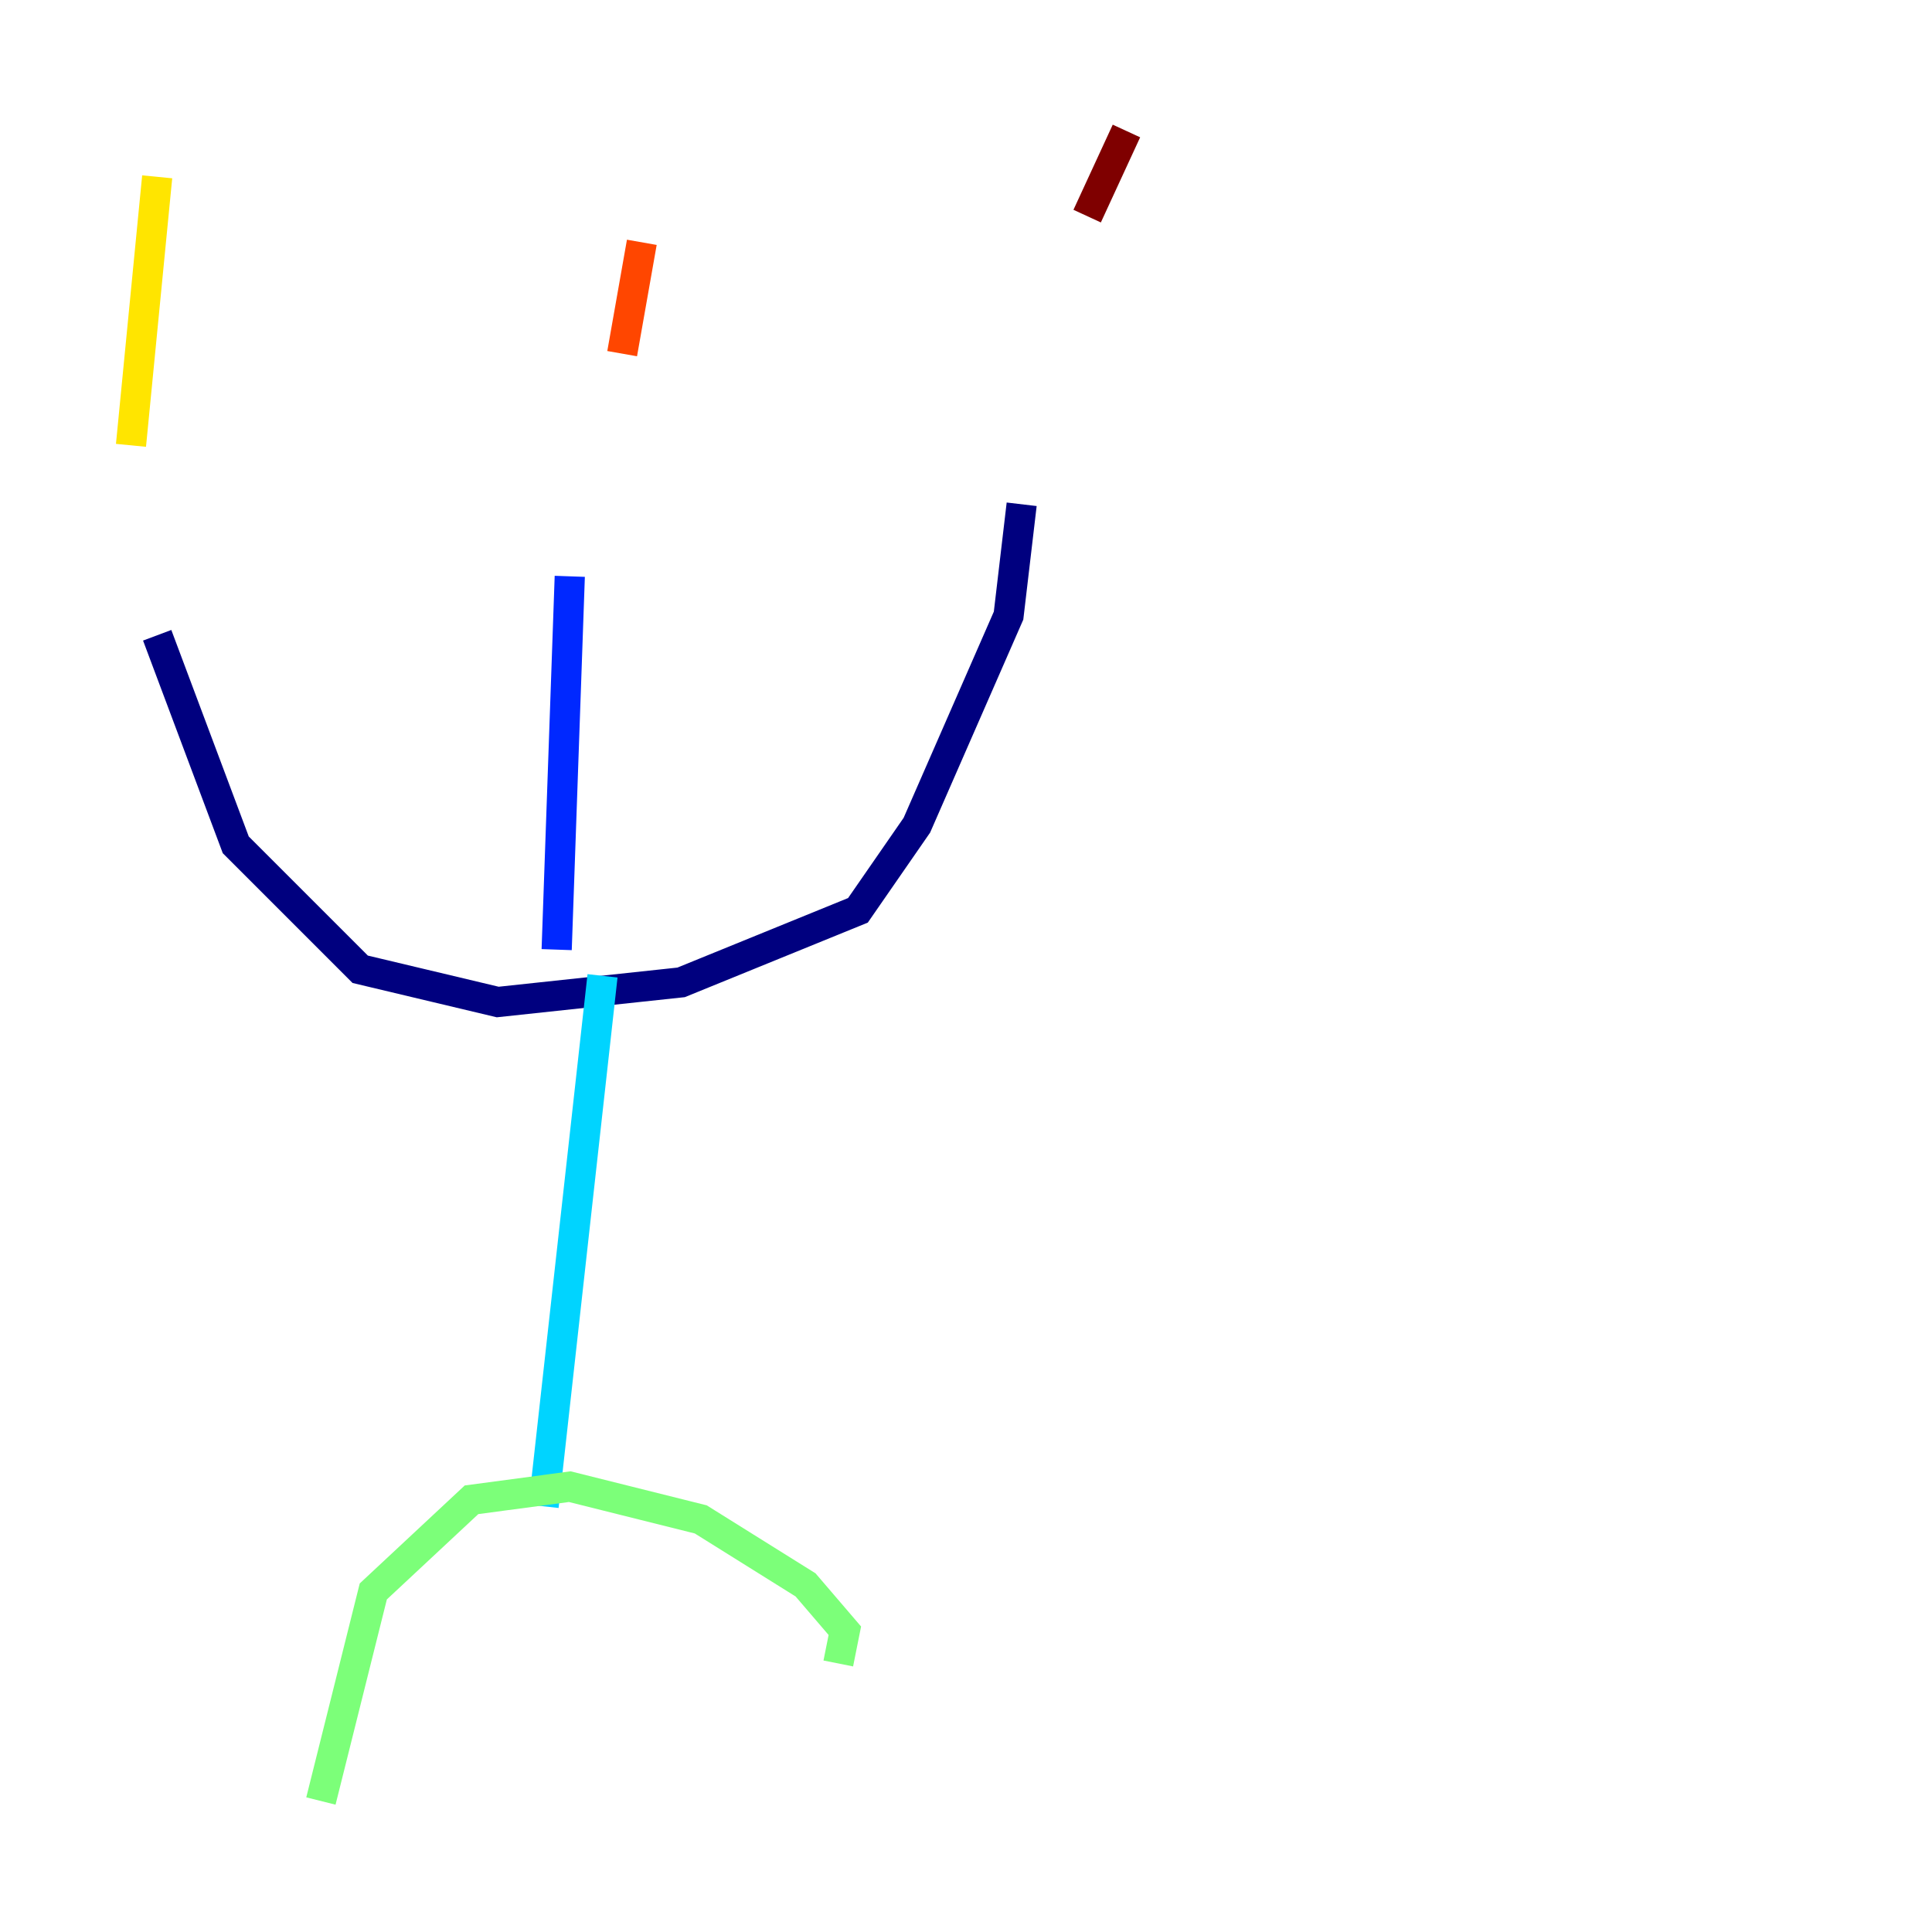 <?xml version="1.0" encoding="utf-8" ?>
<svg baseProfile="tiny" height="128" version="1.2" viewBox="0,0,128,128" width="128" xmlns="http://www.w3.org/2000/svg" xmlns:ev="http://www.w3.org/2001/xml-events" xmlns:xlink="http://www.w3.org/1999/xlink"><defs /><polyline fill="none" points="10.414,42.088 15.62,55.973 23.864,64.217 32.976,66.386 45.125,65.085 56.841,60.312 60.746,54.671 66.82,40.786 67.688,33.41" stroke="#00007f" stroke-width="2" /><polyline fill="none" points="36.881,62.915 37.749,38.183" stroke="#0028ff" stroke-width="2" /><polyline fill="none" points="39.919,64.651 36.014,99.797" stroke="#00d4ff" stroke-width="2" /><polyline fill="none" points="21.261,119.322 24.732,105.437 31.241,99.363 37.749,98.495 46.427,100.664 53.37,105.003 55.973,108.041 55.539,110.21" stroke="#7cff79" stroke-width="2" /><polyline fill="none" points="8.678,29.505 10.414,11.715" stroke="#ffe500" stroke-width="2" /><polyline fill="none" points="41.22,23.43 42.522,16.054" stroke="#ff4600" stroke-width="2" /><polyline fill="none" points="72.027,14.319 74.63,8.678" stroke="#7f0000" stroke-width="2" /></svg>